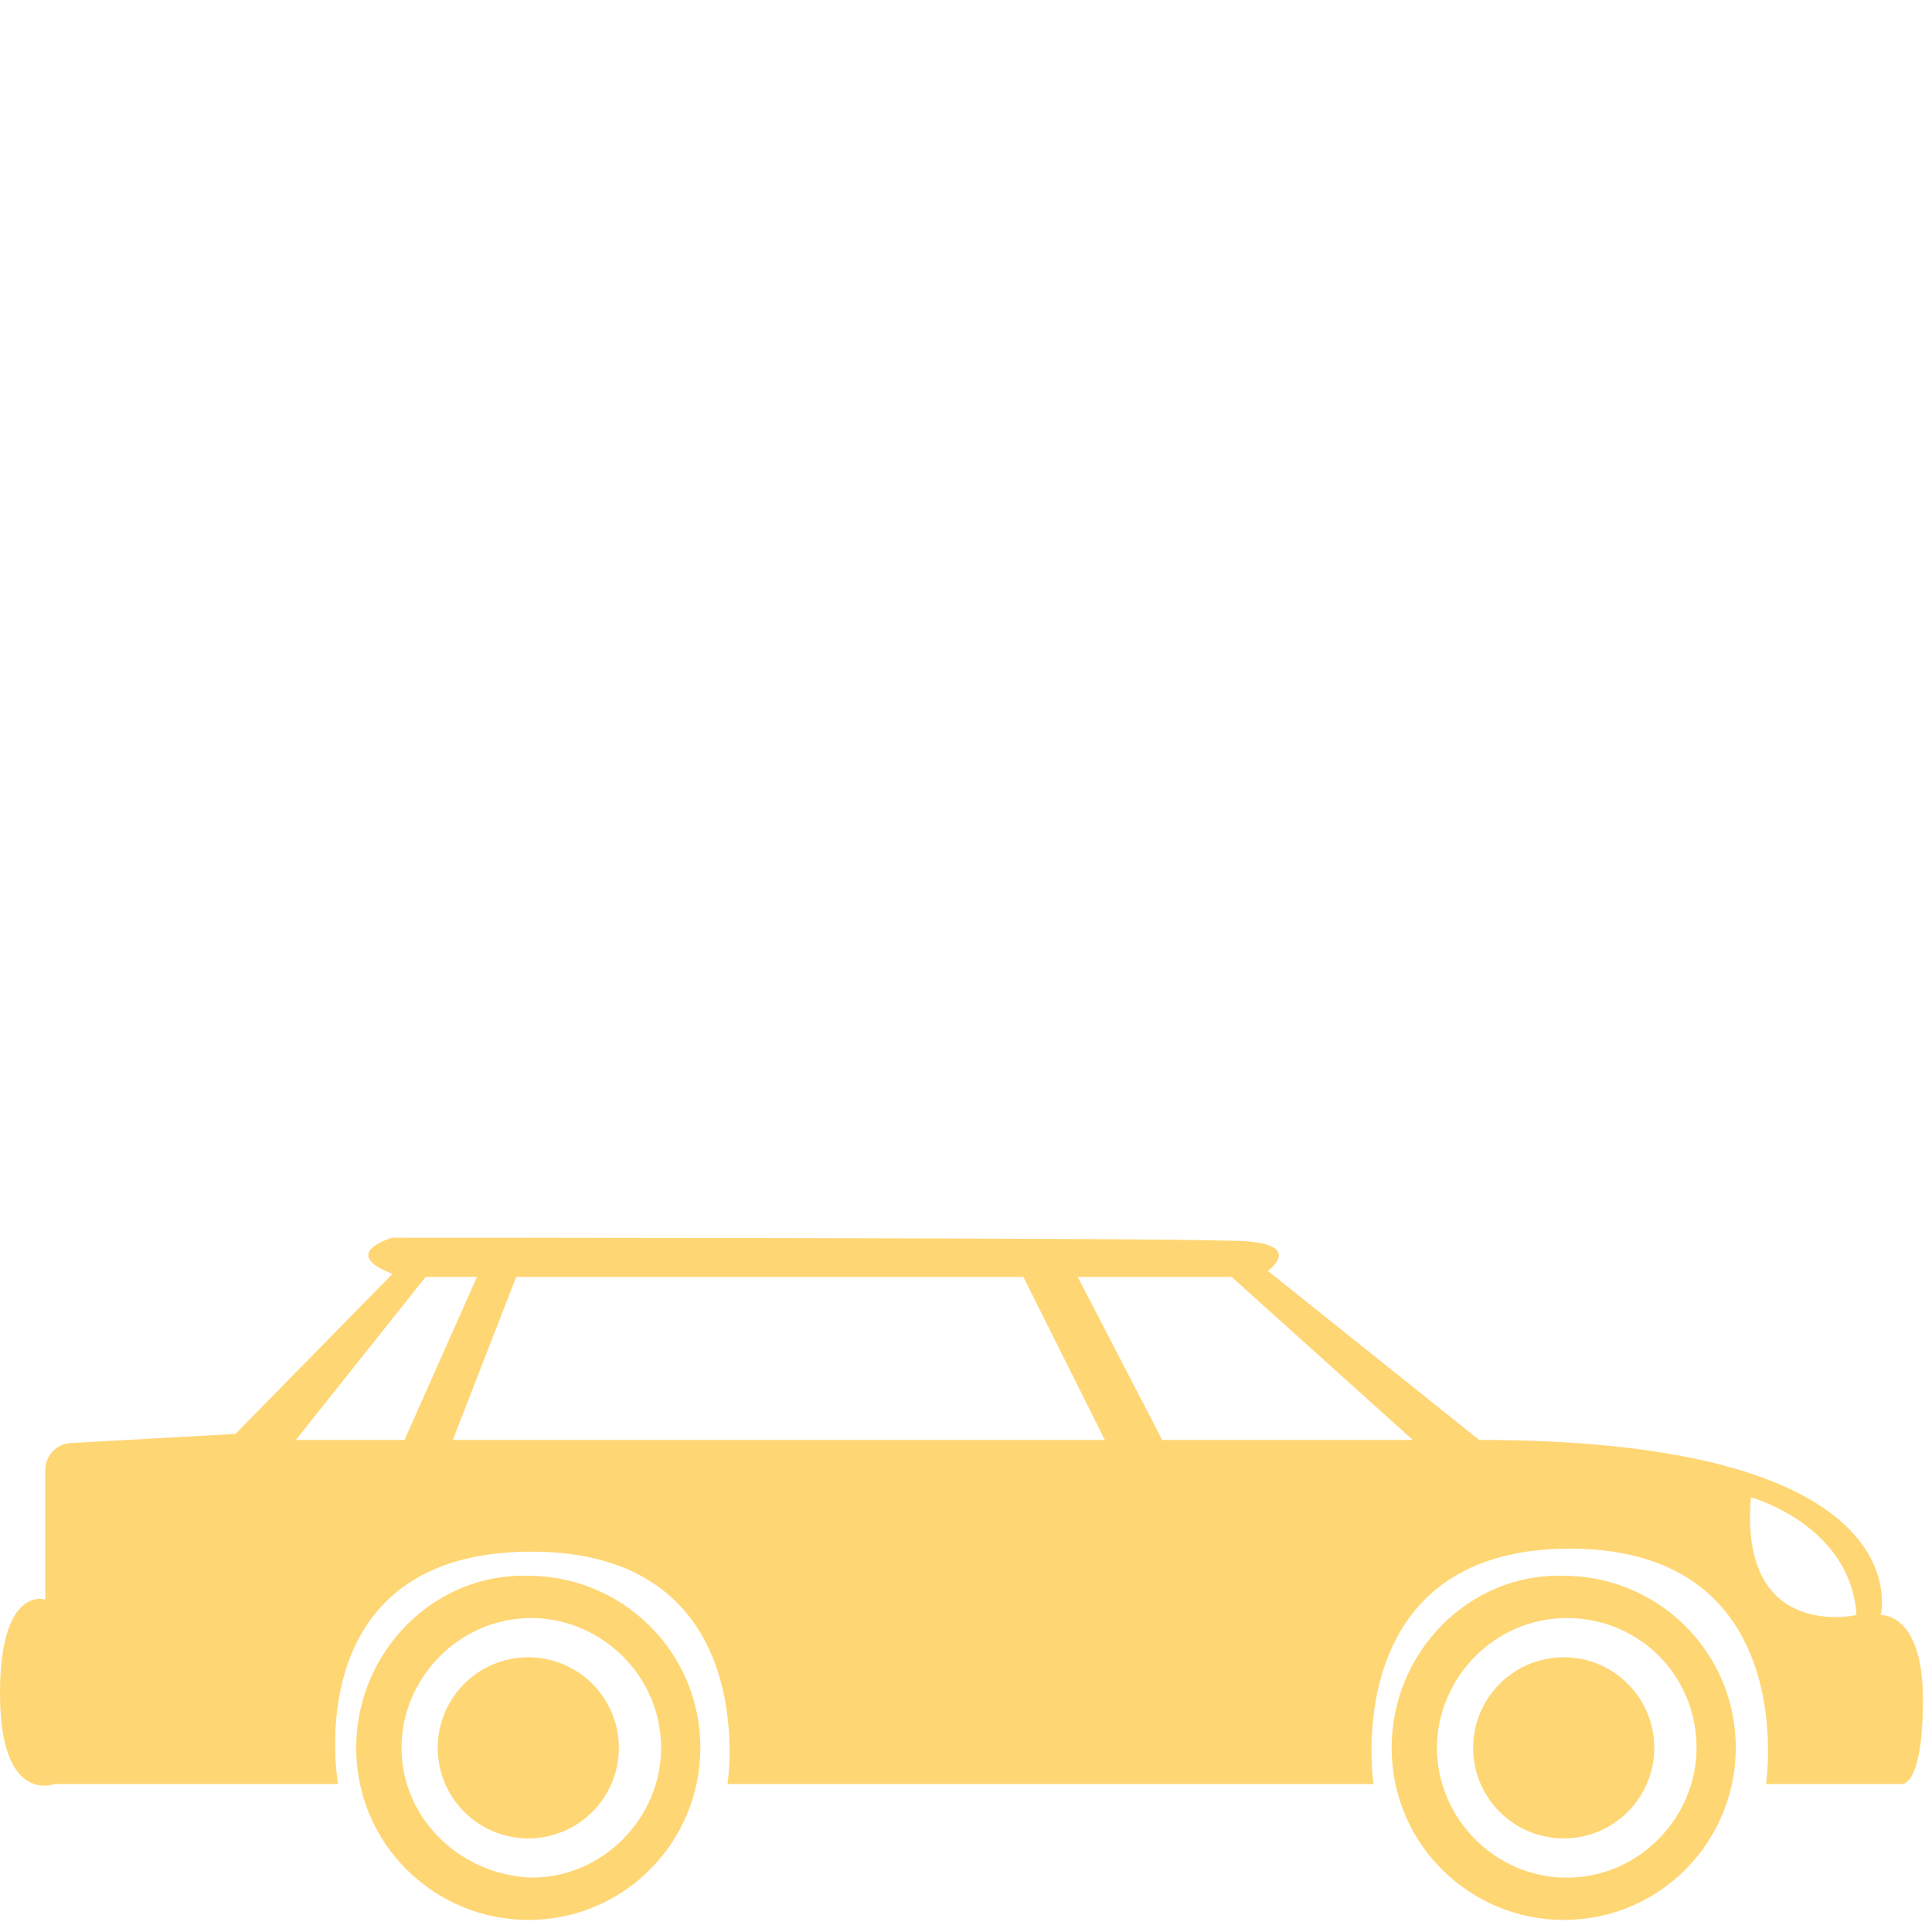 <?xml version="1.0" encoding="utf-8"?>
<!-- Generator: Adobe Illustrator 21.0.0, SVG Export Plug-In . SVG Version: 6.00 Build 0)  -->
<svg version="1.1" id="Layer_1" xmlns="http://www.w3.org/2000/svg" xmlns:xlink="http://www.w3.org/1999/xlink" x="0px" y="0px"
	 viewBox="0 0 64 64" style="enable-background:new 0 0 64 64;" xml:space="preserve">
<style type="text/css">
	.st0{fill:#FFD674;}
</style>
<g>
	<g>
		<circle class="st0" cx="17.5" cy="57.9" r="3"/>
		<path class="st0" d="M11.8,57.9c0,3.2,2.6,5.7,5.7,5.7c3.2,0,5.7-2.6,5.7-5.7c0-3.2-2.6-5.7-5.7-5.7
			C14.4,52.1,11.8,54.7,11.8,57.9z M13.3,57.9c0-2.3,1.9-4.3,4.3-4.3c2.3,0,4.3,1.9,4.3,4.3c0,2.3-1.9,4.3-4.3,4.3
			C15.2,62.1,13.3,60.2,13.3,57.9z"/>
	</g>
	<g>
		<circle class="st0" cx="51.8" cy="57.9" r="3"/>
		<path class="st0" d="M46.1,57.9c0,3.2,2.6,5.7,5.7,5.7c3.2,0,5.7-2.6,5.7-5.7c0-3.2-2.6-5.7-5.7-5.7
			C48.7,52.1,46.1,54.7,46.1,57.9z M47.6,57.9c0-2.3,1.9-4.3,4.3-4.3s4.3,1.9,4.3,4.3c0,2.3-1.9,4.3-4.3,4.3S47.6,60.2,47.6,57.9z"
			/>
	</g>
	<path class="st0" d="M0,56.1c0,3.7,1.8,3,1.8,3l9.4,0c0,0-1.4-7.7,6.4-7.7c7.7,0,6.5,7.7,6.5,7.7l21.4,0c0,0-1.2-7.8,6.5-7.8
		c7.7,0,6.5,7.8,6.5,7.8h4.5c0,0,0.7,0.1,0.7-2.8c0-2.9-1.4-2.8-1.4-2.8s1.5-5.8-13.3-5.8l-7-5.6c0,0,1.4-1-1.3-1
		C37.9,41,13,41,13,41s-1.8,0.5,0,1.2l-5.2,5.3l-5.4,0.3c-0.5,0-0.9,0.4-0.9,0.9V53C1.6,53,0,52.4,0,56.1z M58,49.6
		c0,0,3.3,0.9,3.5,3.9C61.5,53.5,57.6,54.4,58,49.6z M38.5,47.7l-2.8-5.4h5.1l6,5.4H38.5z M15,47.7l2.1-5.4h16.8l2.7,5.4H15z
		 M9.8,47.7l4.3-5.4h1.7l-2.4,5.4H9.8z"/>
</g>
</svg>
